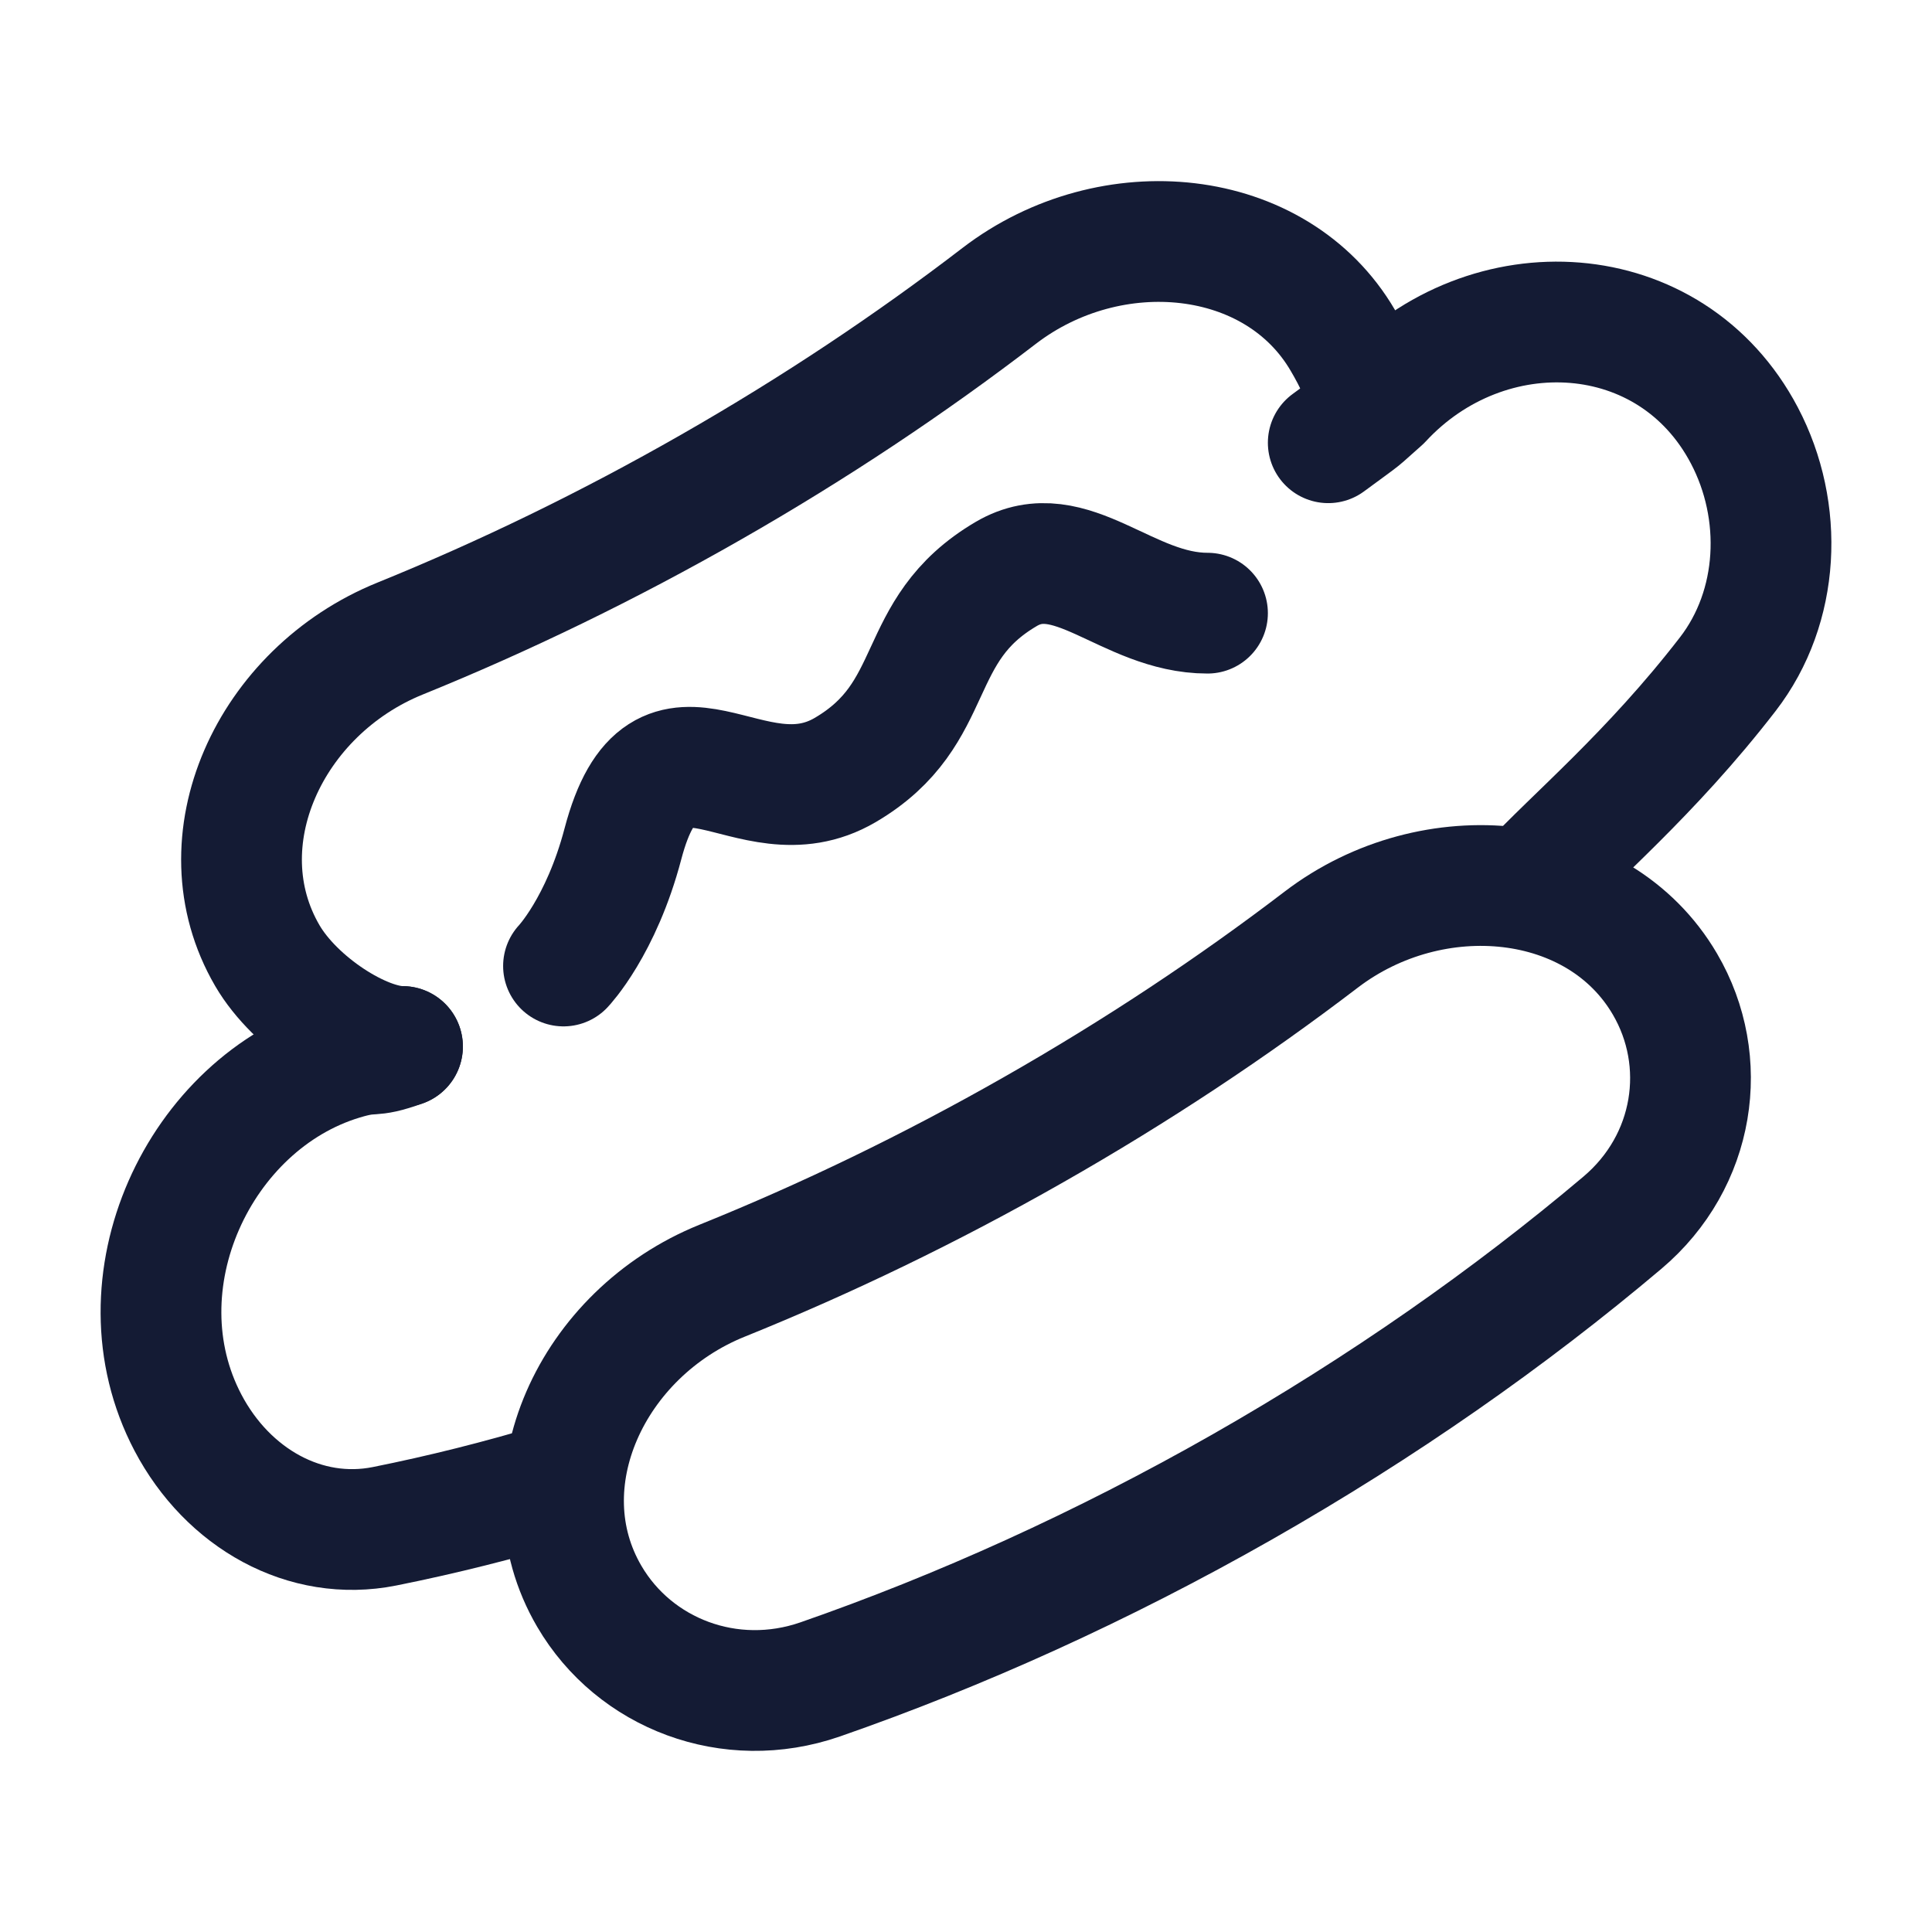 <svg width="24" height="24" viewBox="0 0 24 24" fill="none" xmlns="http://www.w3.org/2000/svg">
<path d="M19 11C19.536 10.418 20.5 9.622 21.463 8.375C22.111 7.536 22.164 6.35 21.669 5.409C20.759 3.678 18.475 3.553 17.161 4.974C16.825 5.269 17.029 5.111 16.5 5.5M6.933 18.419C6.206 18.638 5.486 18.818 4.777 18.96C3.791 19.157 2.83 18.614 2.335 17.673C1.425 15.942 2.469 13.706 4.247 13.166C4.676 13.036 4.567 13.157 5 13" stroke="#141B34" stroke-width="1.5" stroke-linecap="round" stroke-linejoin="round"/>
<path d="M16.413 11.672C15.312 12.513 14.116 13.307 12.835 14.036C11.555 14.765 10.26 15.389 8.971 15.909C7.347 16.564 6.493 18.418 7.321 19.831C7.882 20.79 9.067 21.251 10.189 20.862C11.928 20.257 13.694 19.46 15.432 18.471C17.17 17.481 18.753 16.372 20.154 15.189C21.057 14.426 21.244 13.183 20.682 12.224C19.855 10.811 17.8 10.614 16.413 11.672Z" stroke="#141B34" stroke-width="1.5" stroke-linecap="round" stroke-linejoin="round"/>
<path d="M5 13C4.5 13 3.667 12.465 3.321 11.871C2.493 10.451 3.347 8.59 4.971 7.932C6.26 7.409 7.555 6.782 8.835 6.05C10.116 5.318 11.312 4.52 12.413 3.675C13.8 2.612 15.855 2.81 16.682 4.23C16.826 4.475 16.954 4.739 17 5.009" stroke="#141B34" stroke-width="1.5" stroke-linecap="round" stroke-linejoin="round"/>
<path d="M7 12C7 12 7.468 11.509 7.738 10.483C8.245 8.559 9.3 10.269 10.5 9.565C11.7 8.861 11.3 7.834 12.5 7.13C13.3 6.66 14 7.617 15 7.617" stroke="#141B34" stroke-width="1.5" stroke-linecap="round" stroke-linejoin="round"/>
</svg>

